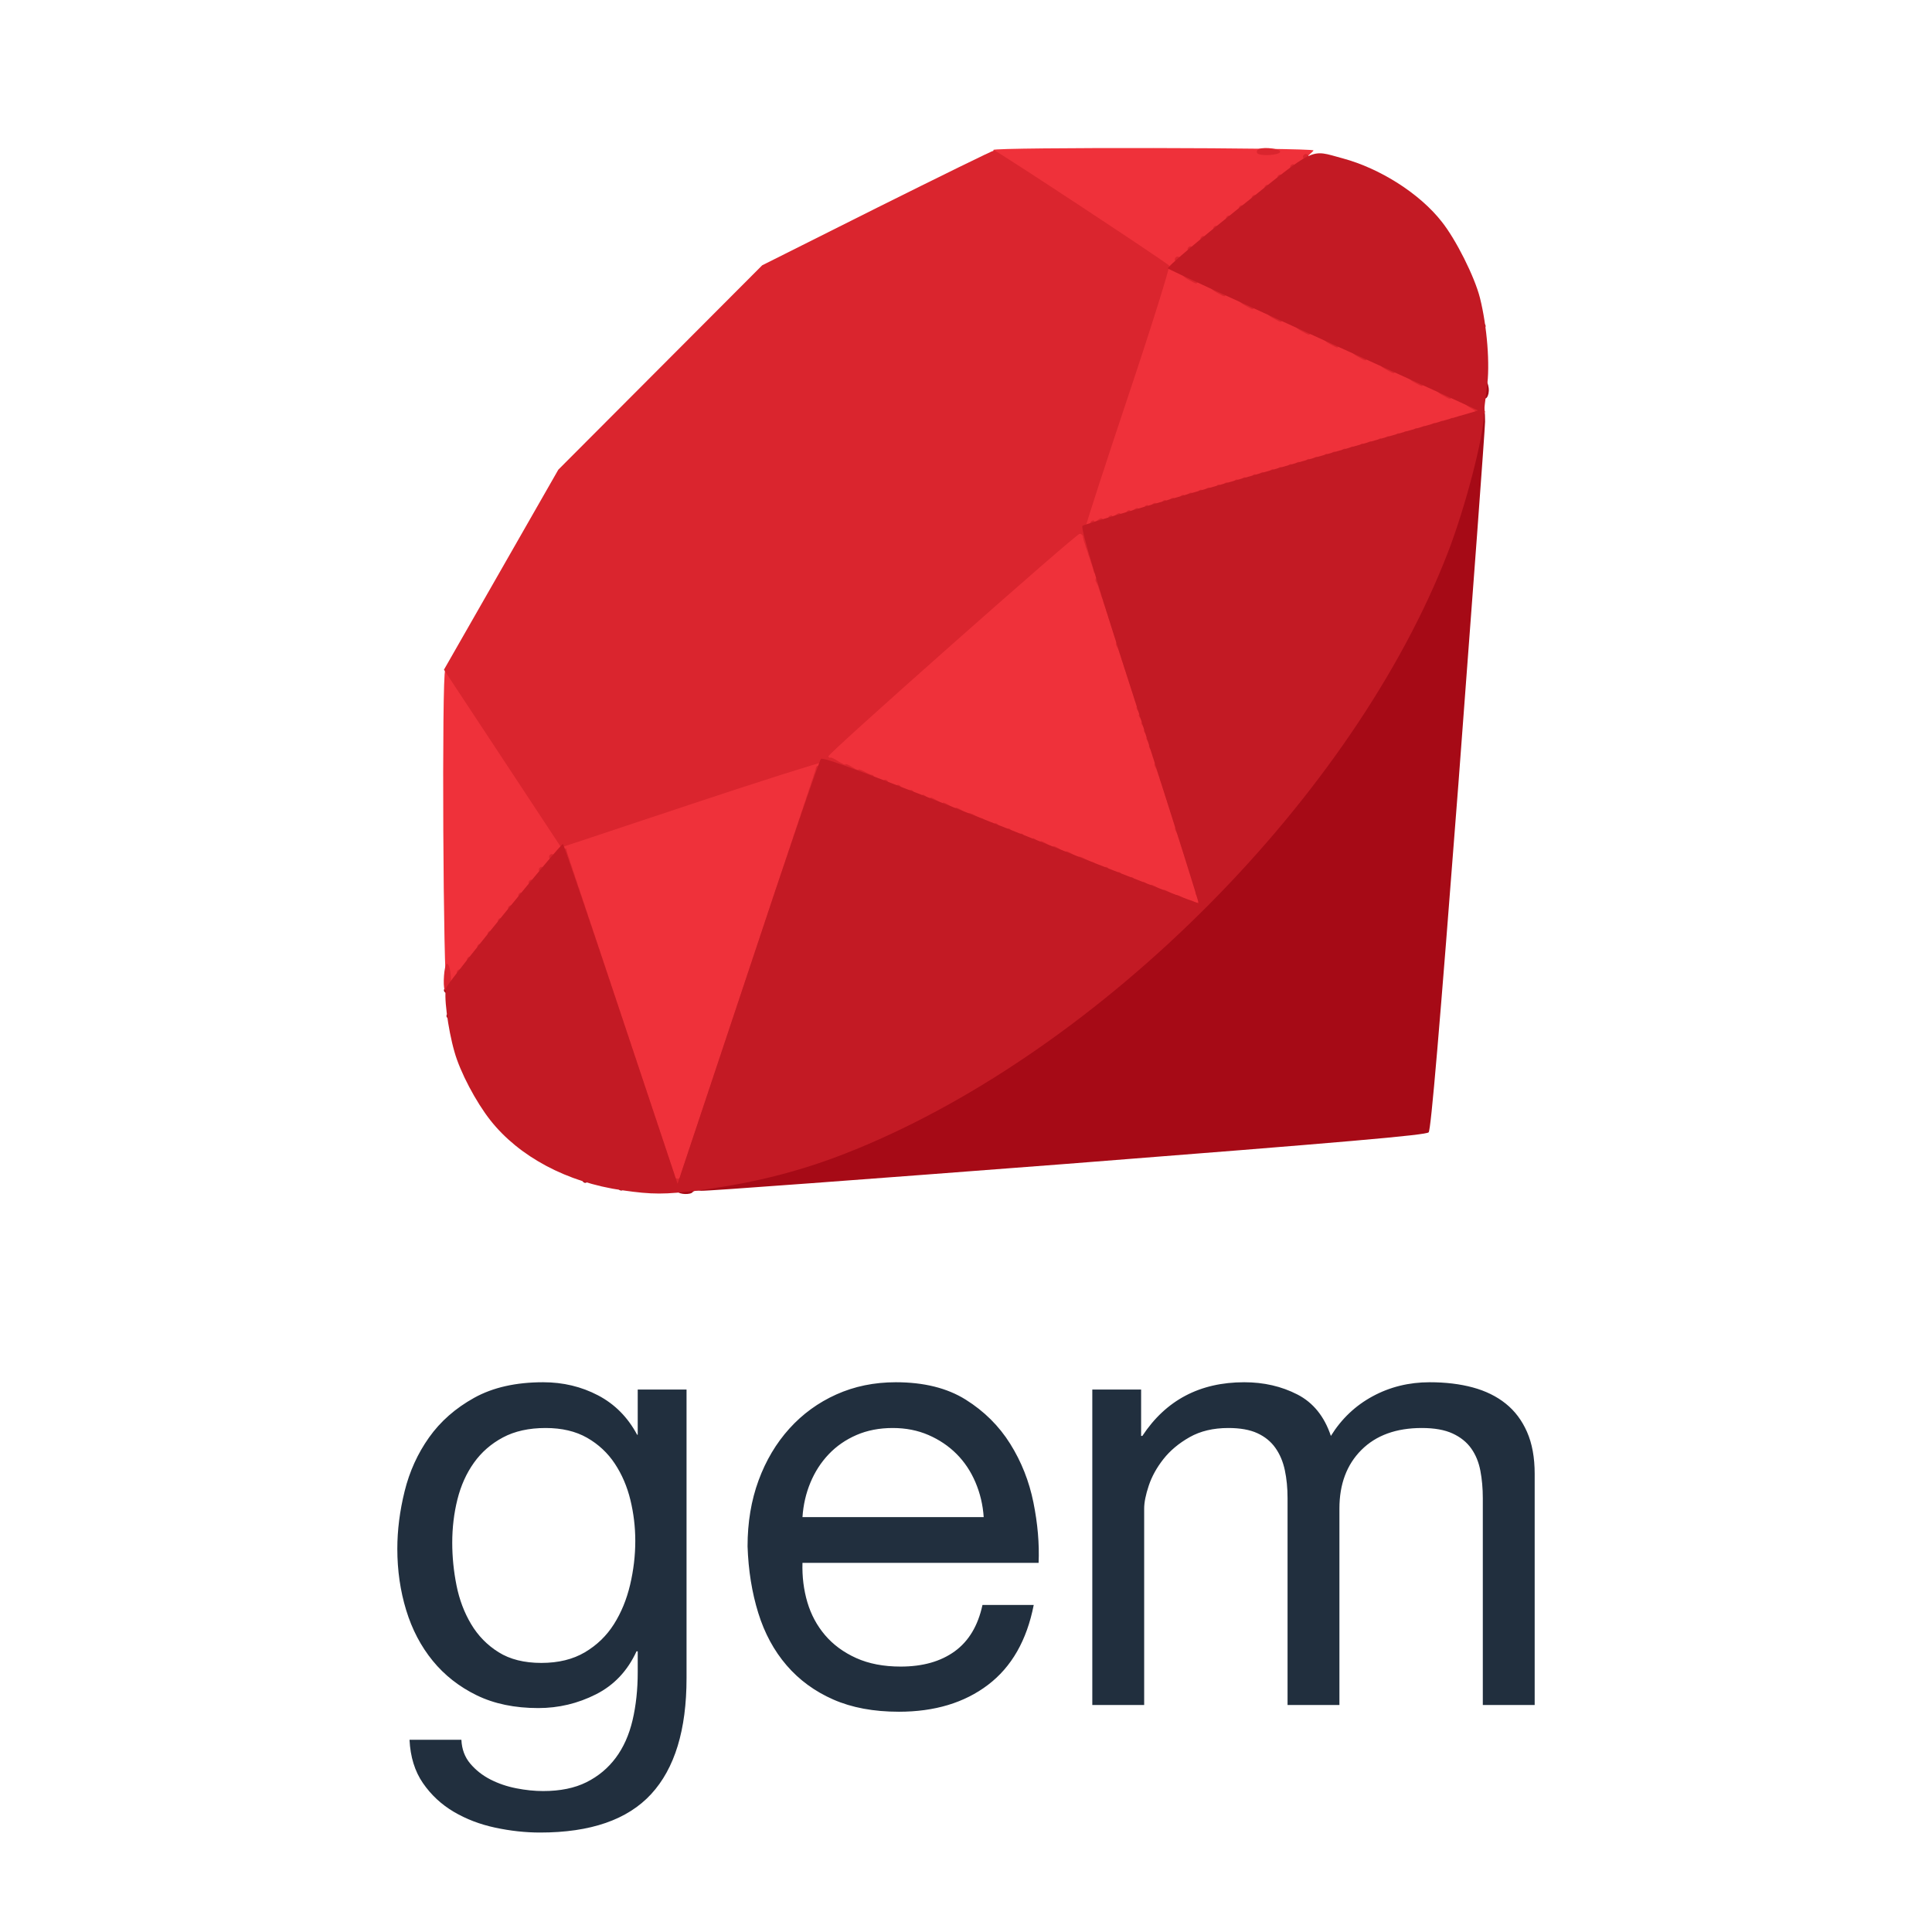 <?xml version="1.0" encoding="UTF-8" standalone="yes"?>
<!DOCTYPE svg PUBLIC "-//W3C//DTD SVG 1.1//EN" "http://www.w3.org/Graphics/SVG/1.1/DTD/svg11.dtd">

<svg width="300" height="300" viewBox="0 0 300 300" xmlns="http://www.w3.org/2000/svg" xmlns:xlink="http://www.w3.org/1999/xlink" version="1.1" baseProfile="full">
    <g transform="scale(1,-1) translate(0,-300)">
        <path d="M 46.606 25.414 L 46.606 70.229 L 39.026 70.229 L 39.026 63.218 L 38.932 63.218 Q 36.753 67.292 32.868 69.329 Q 28.983 71.366 24.341 71.366 Q 17.993 71.366 13.634 68.95 Q 9.276 66.534 6.623 62.792 Q 3.97 59.049 2.833 54.454 Q 1.696 49.859 1.696 45.501 Q 1.696 40.479 3.07 35.979 Q 4.444 31.478 7.192 28.115 Q 9.939 24.751 14.013 22.761 Q 18.088 20.772 23.583 20.772 Q 28.32 20.772 32.536 22.904 Q 36.753 25.035 38.837 29.583 L 39.026 29.583 L 39.026 26.362 Q 39.026 22.288 38.221 18.877 Q 37.416 15.466 35.616 13.05 Q 33.815 10.634 31.068 9.26 Q 28.32 7.886 24.341 7.886 Q 22.351 7.886 20.172 8.313 Q 17.993 8.739 16.145 9.686 Q 14.298 10.634 13.019 12.15 Q 11.74 13.666 11.645 15.845 L 3.591 15.845 Q 3.781 11.866 5.676 9.118 Q 7.571 6.37 10.46 4.665 Q 13.35 2.959 16.903 2.202 Q 20.456 1.444 23.867 1.444 Q 35.616 1.444 41.111 7.413 Q 46.606 13.382 46.606 25.414 Z M 24.057 27.783 Q 20.077 27.783 17.424 29.441 Q 14.771 31.099 13.161 33.799 Q 11.55 36.5 10.887 39.816 Q 10.224 43.132 10.224 46.448 Q 10.224 49.954 11.029 53.175 Q 11.834 56.396 13.587 58.86 Q 15.34 61.323 18.088 62.792 Q 20.835 64.26 24.72 64.26 Q 28.51 64.26 31.163 62.744 Q 33.815 61.228 35.473 58.718 Q 37.132 56.207 37.89 53.08 Q 38.647 49.954 38.647 46.732 Q 38.647 43.321 37.842 39.911 Q 37.037 36.5 35.331 33.799 Q 33.626 31.099 30.831 29.441 Q 28.036 27.783 24.057 27.783 Z M 92.748 50.427 L 64.608 50.427 Q 64.797 53.27 65.84 55.781 Q 66.882 58.291 68.682 60.186 Q 70.482 62.081 72.993 63.171 Q 75.504 64.26 78.63 64.26 Q 81.662 64.26 84.173 63.171 Q 86.684 62.081 88.531 60.234 Q 90.379 58.386 91.469 55.828 Q 92.558 53.27 92.748 50.427 Z M 100.517 36.784 L 92.558 36.784 Q 91.516 31.952 88.247 29.583 Q 84.978 27.215 79.862 27.215 Q 75.883 27.215 72.946 28.541 Q 70.009 29.867 68.114 32.094 Q 66.219 34.321 65.366 37.21 Q 64.513 40.1 64.608 43.321 L 101.275 43.321 Q 101.464 47.775 100.469 52.701 Q 99.475 57.628 96.869 61.797 Q 94.264 65.966 89.953 68.666 Q 85.642 71.366 79.104 71.366 Q 74.083 71.366 69.866 69.471 Q 65.65 67.576 62.571 64.166 Q 59.492 60.755 57.786 56.112 Q 56.081 51.47 56.081 45.88 Q 56.27 40.29 57.739 35.552 Q 59.207 30.815 62.145 27.404 Q 65.082 23.993 69.393 22.098 Q 73.704 20.203 79.578 20.203 Q 87.916 20.203 93.411 24.372 Q 98.906 28.541 100.517 36.784 Z M 109.612 70.229 L 109.612 21.246 L 117.666 21.246 L 117.666 51.754 Q 117.666 53.175 118.377 55.307 Q 119.087 57.439 120.65 59.428 Q 122.214 61.418 124.725 62.839 Q 127.235 64.26 130.741 64.26 Q 133.489 64.26 135.241 63.455 Q 136.994 62.65 138.036 61.181 Q 139.079 59.713 139.505 57.723 Q 139.931 55.733 139.931 53.365 L 139.931 21.246 L 147.985 21.246 L 147.985 51.754 Q 147.985 57.439 151.396 60.85 Q 154.806 64.26 160.776 64.26 Q 163.713 64.26 165.56 63.408 Q 167.408 62.555 168.45 61.086 Q 169.492 59.618 169.871 57.628 Q 170.25 55.638 170.25 53.365 L 170.25 21.246 L 178.304 21.246 L 178.304 57.154 Q 178.304 60.944 177.119 63.645 Q 175.935 66.345 173.803 68.05 Q 171.671 69.756 168.687 70.561 Q 165.702 71.366 162.007 71.366 Q 157.175 71.366 153.148 69.187 Q 149.122 67.008 146.658 63.029 Q 145.142 67.576 141.447 69.471 Q 137.752 71.366 133.204 71.366 Q 122.877 71.366 117.382 63.029 L 117.192 63.029 L 117.192 70.229 Z" transform="scale(1,1) translate(60,14)" fill="#212f3e" opacity="1"></path>
        <path d="M 1.211 1.977 C 0.893 2.495 2.008 2.933 3.003 2.654 C 3.441 2.534 3.919 2.614 4.038 2.813 C 4.158 3.012 4.835 3.171 5.591 3.171 C 7.781 3.171 15.148 4.724 20.086 6.198 C 47.163 14.44 77.704 37.137 99.167 65.09 C 110.635 80.063 118.798 95.433 123.058 110.246 C 124.293 114.546 125.567 120.798 125.766 123.426 C 125.846 123.983 126.045 124.381 126.244 124.302 C 126.483 124.262 126.602 122.988 126.602 121.514 C 126.562 120.041 124.691 94.756 122.461 65.29 C 119.514 26.944 118.2 11.573 117.842 11.175 C 117.444 10.737 105.02 9.662 61.657 6.277 C 31.036 3.928 5.472 2.017 4.875 2.096 C 4.277 2.176 3.68 2.096 3.561 1.897 C 3.282 1.459 1.49 1.499 1.211 1.977 Z" transform="scale(1,1) translate(104,113)" fill="#a60a16" opacity="1"></path>
        <path d="M 1.093 1.335 C 0.933 1.534 1.013 1.813 1.212 1.933 C 1.411 2.092 1.69 2.012 1.809 1.813 C 1.969 1.614 1.889 1.335 1.69 1.216 C 1.491 1.057 1.212 1.136 1.093 1.335 Z" transform="scale(1,1) translate(95,114)" fill="#a60a16" opacity="1"></path>
        <path d="M 1.518 1.53 C 1.359 1.729 1.438 2.008 1.637 2.127 C 1.836 2.286 2.115 2.207 2.235 2.008 C 2.394 1.809 2.314 1.53 2.115 1.41 C 1.916 1.251 1.637 1.331 1.518 1.53 Z" transform="scale(1,1) translate(89,115)" fill="#a60a16" opacity="1"></path>
        <path d="M 1.414 2.014 C 1.254 2.213 1.334 2.492 1.533 2.611 C 1.732 2.771 2.011 2.691 2.13 2.492 C 2.29 2.293 2.21 2.014 2.011 1.895 C 1.812 1.735 1.533 1.815 1.414 2.014 Z" transform="scale(1,1) translate(68,140)" fill="#a60a16" opacity="1"></path>
        <path d="M 2.015 1.996 C 1.856 2.195 1.936 2.474 2.135 2.593 C 2.334 2.753 2.613 2.673 2.732 2.474 C 2.891 2.275 2.812 1.996 2.613 1.877 C 2.414 1.717 2.135 1.797 2.015 1.996 Z" transform="scale(1,1) translate(67,144)" fill="#a60a16" opacity="1"></path>
        <path d="M 1.244 1.536 C 0.885 2.412 1.164 4.005 1.642 3.925 C 1.881 3.886 2.08 3.368 2.16 2.771 C 2.319 1.496 1.602 0.541 1.244 1.536 Z" transform="scale(1,1) translate(229,237)" fill="#a60a16" opacity="1"></path>
        <path d="M 1.885 2.128 C 1.726 2.327 1.806 2.606 2.005 2.725 C 2.204 2.885 2.483 2.805 2.602 2.606 C 2.761 2.407 2.682 2.128 2.483 2.009 C 2.284 1.849 2.005 1.929 1.885 2.128 Z" transform="scale(1,1) translate(228,247)" fill="#a60a16" opacity="1"></path>
        <path d="M 37.455 2.649 C 37.176 3.366 33.194 15.192 28.615 28.97 C 24.036 42.708 20.173 53.897 20.014 53.857 C 19.854 53.777 15.912 48.999 11.254 43.185 C 6.595 37.372 2.613 32.633 2.374 32.633 C 1.816 32.633 1.577 81.372 2.135 81.93 C 2.414 82.208 5.4 77.948 11.373 68.909 C 16.231 61.542 20.412 55.529 20.651 55.529 C 20.89 55.529 29.969 58.476 40.839 62.1 L 60.59 68.71 L 80.659 86.549 C 91.689 96.384 100.887 104.268 101.046 104.109 C 101.683 103.551 120.04 45.415 119.721 45.097 C 119.562 44.937 106.262 49.994 90.215 56.326 C 74.168 62.697 60.988 67.873 60.908 67.873 C 60.829 67.873 55.811 53.021 49.759 34.823 C 43.706 16.666 38.57 1.694 38.37 1.534 C 38.171 1.415 37.773 1.933 37.455 2.649 Z" transform="scale(1,1) translate(67,114)" fill="#ef313a" opacity="1"></path>
        <path d="M 15.126 1.587 C 15.006 1.865 17.873 10.944 21.457 21.735 L 28.027 41.366 L 14.528 50.365 C 7.082 55.303 1.109 59.524 1.229 59.723 C 1.507 60.161 50.684 60.081 50.963 59.643 C 51.043 59.484 46.225 55.462 40.212 50.644 C 34.199 45.866 29.262 41.804 29.262 41.685 C 29.262 41.565 40.013 36.548 53.153 30.575 C 66.293 24.602 77.164 19.585 77.244 19.386 C 77.363 19.227 77.164 18.908 76.766 18.709 C 76.129 18.351 16.042 1.109 15.524 1.109 C 15.404 1.109 15.205 1.348 15.126 1.587 Z" transform="scale(1,1) translate(153,217)" fill="#ef313a" opacity="1"></path>
        <path d="M 18.654 1.733 C 18.375 2.211 18.295 2.57 18.455 2.57 C 18.574 2.57 18.494 2.848 18.216 3.167 C 17.937 3.486 17.857 3.764 18.017 3.764 C 18.176 3.764 18.096 4.043 17.818 4.362 C 17.539 4.68 17.459 4.959 17.618 4.959 C 17.778 4.959 17.698 5.238 17.419 5.556 C 17.141 5.875 17.061 6.153 17.22 6.153 C 17.379 6.153 17.3 6.432 17.021 6.751 C 16.742 7.069 16.663 7.348 16.822 7.348 C 16.981 7.348 16.902 7.627 16.623 7.945 C 16.344 8.264 16.265 8.543 16.424 8.543 C 16.583 8.543 16.503 8.821 16.225 9.14 C 15.946 9.458 15.866 9.737 16.026 9.737 C 16.185 9.737 16.105 10.016 15.827 10.334 C 15.548 10.653 15.468 10.932 15.627 10.932 C 15.787 10.932 15.707 11.21 15.428 11.529 C 15.15 11.848 15.07 12.126 15.229 12.126 C 15.389 12.126 15.309 12.405 15.03 12.724 C 14.751 13.042 14.672 13.321 14.831 13.321 C 14.99 13.321 14.911 13.6 14.632 13.918 C 14.353 14.237 14.274 14.515 14.433 14.515 C 14.592 14.515 14.513 14.794 14.234 15.113 C 13.955 15.431 13.875 15.71 14.035 15.71 C 14.194 15.71 14.114 15.989 13.836 16.307 C 13.557 16.626 13.477 16.905 13.636 16.905 C 13.796 16.905 13.716 17.183 13.437 17.502 C 13.159 17.82 13.079 18.099 13.238 18.099 C 13.398 18.099 13.318 18.378 13.039 18.696 C 12.76 19.015 12.681 19.294 12.84 19.294 C 12.999 19.294 12.92 19.573 12.641 19.891 C 12.362 20.21 12.283 20.488 12.442 20.488 C 12.601 20.488 12.522 20.767 12.243 21.086 C 11.964 21.404 11.884 21.683 12.044 21.683 C 12.203 21.683 12.123 21.962 11.845 22.28 C 11.566 22.599 11.486 22.878 11.646 22.878 C 11.805 22.878 11.725 23.156 11.446 23.475 C 11.168 23.793 11.088 24.072 11.247 24.072 C 11.407 24.072 11.327 24.351 11.048 24.669 C 10.769 24.988 10.69 25.267 10.849 25.267 C 11.008 25.267 10.929 25.545 10.65 25.864 C 10.371 26.183 10.292 26.461 10.451 26.461 C 10.61 26.461 10.531 26.74 10.252 27.059 C 9.973 27.377 9.893 27.656 10.053 27.656 C 10.212 27.656 10.132 27.935 9.854 28.253 C 9.575 28.572 9.495 28.85 9.655 28.85 C 9.814 28.85 9.734 29.129 9.455 29.448 C 9.177 29.766 9.097 30.045 9.256 30.045 C 9.416 30.045 9.336 30.324 9.057 30.642 C 8.779 30.961 8.699 31.24 8.858 31.24 C 9.017 31.24 8.938 31.518 8.659 31.837 C 8.38 32.155 8.301 32.434 8.46 32.434 C 8.619 32.434 8.54 32.713 8.261 33.031 C 7.982 33.35 7.903 33.629 8.062 33.629 C 8.221 33.629 8.141 33.907 7.863 34.226 C 7.584 34.545 7.504 34.823 7.664 34.823 C 7.823 34.823 7.743 35.102 7.464 35.421 C 7.186 35.739 7.106 36.018 7.265 36.018 C 7.425 36.018 7.345 36.297 7.066 36.615 C 6.788 36.934 6.708 37.212 6.867 37.212 C 7.026 37.212 6.947 37.491 6.668 37.81 C 6.389 38.128 6.31 38.407 6.469 38.407 C 6.628 38.407 6.549 38.686 6.27 39.004 C 5.991 39.323 5.912 39.602 6.071 39.602 C 6.23 39.602 6.15 39.88 5.872 40.199 C 5.593 40.517 5.513 40.796 5.673 40.796 C 5.832 40.796 5.752 41.075 5.474 41.393 C 5.195 41.712 5.115 41.991 5.274 41.991 C 5.434 41.991 5.354 42.27 5.075 42.588 C 4.797 42.907 4.717 43.185 4.876 43.185 C 5.036 43.185 4.956 43.464 4.677 43.783 C 4.398 44.101 4.319 44.38 4.478 44.38 C 4.637 44.38 4.558 44.659 4.279 44.977 C 4 45.296 3.921 45.575 4.08 45.575 C 4.239 45.575 4.159 45.853 3.881 46.172 C 3.602 46.49 3.522 46.769 3.682 46.769 C 3.841 46.769 3.761 47.048 3.483 47.366 C 3.204 47.685 3.124 47.964 3.283 47.964 C 3.443 47.964 3.363 48.242 3.084 48.561 C 2.806 48.88 2.726 49.158 2.885 49.158 C 3.045 49.158 2.965 49.437 2.686 49.756 C 2.407 50.074 2.328 50.353 2.487 50.353 C 2.646 50.353 2.567 50.632 2.288 50.95 C 2.009 51.269 1.93 51.547 2.089 51.547 C 2.248 51.547 2.169 51.826 1.89 52.145 C 1.611 52.463 1.531 52.742 1.691 52.742 C 1.85 52.742 1.77 52.981 1.531 53.299 C 1.213 53.698 1.173 53.937 1.492 54.136 C 1.691 54.255 1.93 54.295 1.93 54.175 C 2.089 53.538 2.208 53.14 2.288 52.941 C 2.328 52.822 2.447 52.543 2.487 52.344 C 2.527 52.105 2.646 51.866 2.686 51.747 C 2.726 51.627 2.845 51.348 2.885 51.149 C 2.925 50.91 3.045 50.671 3.084 50.552 C 3.124 50.432 3.244 50.154 3.283 49.955 C 3.323 49.716 3.443 49.477 3.483 49.357 C 3.522 49.238 3.642 48.959 3.682 48.76 C 3.721 48.521 3.841 48.282 3.881 48.163 C 3.921 48.043 4.04 47.765 4.08 47.565 C 4.12 47.327 4.239 47.088 4.279 46.968 C 4.319 46.849 4.438 46.57 4.478 46.371 C 4.518 46.132 4.637 45.893 4.677 45.774 C 4.717 45.654 4.836 45.375 4.876 45.176 C 4.916 44.937 5.036 44.698 5.075 44.579 C 5.115 44.46 5.235 44.181 5.274 43.982 C 5.314 43.743 5.434 43.504 5.474 43.384 C 5.513 43.265 5.633 42.986 5.673 42.787 C 5.712 42.548 5.832 42.309 5.872 42.19 C 5.912 42.07 6.031 41.792 6.071 41.593 C 6.111 41.354 6.23 41.115 6.27 40.995 C 6.31 40.876 6.429 40.597 6.469 40.398 C 6.509 40.159 6.628 39.92 6.668 39.801 C 6.708 39.681 6.827 39.403 6.867 39.203 C 6.907 38.965 7.026 38.726 7.066 38.606 C 7.106 38.487 7.226 38.208 7.265 38.009 C 7.305 37.77 7.425 37.531 7.464 37.412 C 7.504 37.292 7.624 37.013 7.664 36.814 C 7.703 36.575 7.823 36.336 7.863 36.217 C 7.903 36.098 8.022 35.819 8.062 35.62 C 8.102 35.381 8.221 35.142 8.261 35.022 C 8.301 34.903 8.42 34.624 8.46 34.425 C 8.5 34.186 8.619 33.947 8.659 33.828 C 8.699 33.708 8.818 33.43 8.858 33.231 C 8.898 32.992 9.017 32.753 9.057 32.633 C 9.097 32.514 9.217 32.235 9.256 32.036 C 9.296 31.797 9.416 31.558 9.455 31.439 C 9.495 31.319 9.615 31.04 9.655 30.841 C 9.694 30.602 9.814 30.364 9.854 30.244 C 9.893 30.125 10.013 29.846 10.053 29.647 C 10.093 29.408 10.212 29.169 10.252 29.049 C 10.292 28.93 10.411 28.651 10.451 28.452 C 10.491 28.213 10.61 27.974 10.65 27.855 C 10.69 27.735 10.809 27.457 10.849 27.258 C 10.889 27.019 11.008 26.78 11.048 26.66 C 11.088 26.541 11.208 26.262 11.247 26.063 C 11.287 25.824 11.407 25.585 11.446 25.466 C 11.486 25.346 11.606 25.068 11.646 24.868 C 11.685 24.63 11.805 24.391 11.845 24.271 C 11.884 24.152 12.004 23.873 12.044 23.674 C 12.084 23.435 12.203 23.196 12.243 23.077 C 12.283 22.957 12.402 22.678 12.442 22.479 C 12.482 22.24 12.601 22.001 12.641 21.882 C 12.681 21.763 12.8 21.484 12.84 21.285 C 12.88 21.046 12.999 20.807 13.039 20.687 C 13.079 20.568 13.198 20.289 13.238 20.09 C 13.278 19.851 13.398 19.612 13.437 19.493 C 13.477 19.373 13.597 19.095 13.636 18.896 C 13.676 18.657 13.796 18.418 13.836 18.298 C 13.875 18.179 13.995 17.9 14.035 17.701 C 14.074 17.462 14.194 17.223 14.234 17.104 C 14.274 16.984 14.393 16.706 14.433 16.506 C 14.473 16.268 14.592 16.029 14.632 15.909 C 14.672 15.79 14.791 15.511 14.831 15.312 C 14.871 15.073 14.99 14.834 15.03 14.715 C 15.07 14.595 15.189 14.316 15.229 14.117 C 15.269 13.878 15.389 13.639 15.428 13.52 C 15.468 13.401 15.588 13.122 15.627 12.923 C 15.667 12.684 15.787 12.445 15.827 12.325 C 15.866 12.206 15.986 11.927 16.026 11.728 C 16.065 11.489 16.185 11.25 16.225 11.131 C 16.265 11.011 16.384 10.733 16.424 10.534 C 16.464 10.295 16.583 10.056 16.623 9.936 C 16.663 9.817 16.782 9.538 16.822 9.339 C 16.862 9.1 16.981 8.861 17.021 8.742 C 17.061 8.622 17.18 8.343 17.22 8.144 C 17.26 7.905 17.379 7.667 17.419 7.547 C 17.459 7.428 17.579 7.149 17.618 6.95 C 17.658 6.711 17.778 6.472 17.818 6.352 C 17.857 6.233 17.977 5.954 18.017 5.755 C 18.056 5.516 18.176 5.277 18.216 5.158 C 18.256 5.038 18.375 4.76 18.415 4.561 C 18.455 4.322 18.574 4.083 18.614 3.963 C 18.654 3.844 18.733 3.565 18.773 3.366 C 18.773 3.127 19.012 2.968 19.211 2.968 C 19.45 2.968 19.649 3.127 19.649 3.366 C 19.689 3.565 19.769 3.844 19.808 3.963 C 19.848 4.083 19.968 4.322 20.008 4.561 C 20.047 4.76 20.167 5.038 20.207 5.158 C 20.246 5.277 20.366 5.516 20.406 5.755 C 20.446 5.954 20.565 6.233 20.605 6.352 C 20.645 6.472 20.764 6.711 20.804 6.95 C 20.844 7.149 20.963 7.428 21.003 7.547 C 21.043 7.667 21.162 7.905 21.202 8.144 C 21.242 8.343 21.361 8.622 21.401 8.742 C 21.441 8.861 21.561 9.1 21.6 9.339 C 21.64 9.538 21.76 9.817 21.799 9.936 C 21.839 10.056 21.959 10.295 21.999 10.534 C 22.038 10.733 22.158 11.011 22.198 11.131 C 22.237 11.25 22.357 11.489 22.397 11.728 C 22.437 11.927 22.556 12.206 22.596 12.325 C 22.636 12.445 22.755 12.684 22.795 12.923 C 22.835 13.122 22.954 13.401 22.994 13.52 C 23.034 13.639 23.153 13.878 23.193 14.117 C 23.233 14.316 23.352 14.595 23.392 14.715 C 23.432 14.834 23.551 15.073 23.591 15.312 C 23.631 15.511 23.751 15.79 23.79 15.909 C 23.83 16.029 23.95 16.268 23.99 16.506 C 24.029 16.706 24.149 16.984 24.189 17.104 C 24.228 17.223 24.348 17.462 24.388 17.701 C 24.428 17.9 24.547 18.179 24.587 18.298 C 24.627 18.418 24.746 18.657 24.786 18.896 C 24.826 19.095 24.945 19.373 24.985 19.493 C 25.025 19.612 25.144 19.851 25.184 20.09 C 25.224 20.289 25.343 20.568 25.383 20.687 C 25.423 20.807 25.542 21.046 25.582 21.285 C 25.622 21.484 25.742 21.763 25.781 21.882 C 25.821 22.001 25.941 22.24 25.98 22.479 C 26.02 22.678 26.14 22.957 26.18 23.077 C 26.219 23.196 26.339 23.435 26.379 23.674 C 26.418 23.873 26.538 24.152 26.578 24.271 C 26.618 24.391 26.737 24.63 26.777 24.868 C 26.817 25.068 26.936 25.346 26.976 25.466 C 27.016 25.585 27.135 25.824 27.175 26.063 C 27.215 26.262 27.334 26.541 27.374 26.66 C 27.414 26.78 27.533 27.019 27.573 27.258 C 27.613 27.457 27.733 27.735 27.772 27.855 C 27.812 27.974 27.932 28.213 27.971 28.452 C 28.011 28.651 28.131 28.93 28.171 29.049 C 28.21 29.169 28.33 29.408 28.37 29.647 C 28.409 29.846 28.529 30.125 28.569 30.244 C 28.609 30.364 28.728 30.602 28.768 30.841 C 28.808 31.04 28.927 31.319 28.967 31.439 C 29.007 31.558 29.126 31.797 29.166 32.036 C 29.206 32.235 29.325 32.514 29.365 32.633 C 29.405 32.753 29.524 32.992 29.564 33.231 C 29.604 33.43 29.723 33.708 29.763 33.828 C 29.803 33.947 29.923 34.186 29.962 34.425 C 30.002 34.624 30.122 34.903 30.161 35.022 C 30.201 35.142 30.321 35.381 30.361 35.62 C 30.4 35.819 30.52 36.098 30.56 36.217 C 30.6 36.336 30.719 36.575 30.759 36.814 C 30.799 37.013 30.918 37.292 30.958 37.412 C 30.998 37.531 31.117 37.77 31.157 38.009 C 31.197 38.208 31.316 38.487 31.356 38.606 C 31.396 38.726 31.515 38.965 31.555 39.203 C 31.595 39.403 31.714 39.681 31.754 39.801 C 31.794 39.92 31.914 40.159 31.953 40.398 C 31.993 40.597 32.113 40.876 32.152 40.995 C 32.192 41.115 32.312 41.354 32.352 41.593 C 32.391 41.792 32.511 42.07 32.551 42.19 C 32.59 42.309 32.71 42.548 32.75 42.787 C 32.79 42.986 32.909 43.265 32.949 43.384 C 32.989 43.504 33.108 43.743 33.148 43.982 C 33.188 44.181 33.307 44.46 33.347 44.579 C 33.387 44.698 33.506 44.937 33.546 45.176 C 33.586 45.375 33.705 45.654 33.745 45.774 C 33.785 45.893 33.905 46.132 33.944 46.371 C 33.984 46.57 34.104 46.849 34.143 46.968 C 34.183 47.088 34.303 47.327 34.343 47.565 C 34.382 47.765 34.502 48.043 34.542 48.163 C 34.581 48.282 34.701 48.521 34.741 48.76 C 34.781 48.959 34.9 49.238 34.94 49.357 C 34.98 49.477 35.099 49.716 35.139 49.955 C 35.179 50.154 35.298 50.432 35.338 50.552 C 35.378 50.671 35.497 50.91 35.537 51.149 C 35.577 51.348 35.696 51.627 35.736 51.747 C 35.776 51.866 35.895 52.105 35.935 52.344 C 35.975 52.543 36.095 52.822 36.134 52.941 C 36.174 53.061 36.294 53.299 36.333 53.538 C 36.373 53.737 36.493 54.016 36.533 54.136 C 36.572 54.255 36.692 54.494 36.732 54.733 C 36.772 54.932 36.891 55.211 36.931 55.33 C 36.971 55.45 37.09 55.689 37.13 55.928 C 37.17 56.127 37.289 56.405 37.329 56.525 C 37.369 56.644 37.488 56.883 37.528 57.122 C 37.568 57.321 37.687 57.6 37.727 57.719 C 37.767 57.839 37.886 58.078 37.926 58.317 C 37.966 58.516 38.086 58.795 38.125 58.914 C 38.165 59.033 38.285 59.272 38.324 59.511 C 38.364 59.71 38.484 59.989 38.524 60.109 C 38.563 60.228 38.683 60.467 38.723 60.706 C 38.762 60.905 38.882 61.184 38.922 61.303 C 38.962 61.423 39.081 61.662 39.121 61.9 C 39.161 62.1 39.28 62.378 39.32 62.498 C 39.36 62.617 39.479 62.856 39.519 63.095 C 39.559 63.294 39.678 63.573 39.718 63.692 C 39.758 63.812 39.877 64.051 39.917 64.29 C 39.957 64.489 40.077 64.767 40.116 64.887 C 40.156 65.006 40.276 65.245 40.315 65.484 C 40.355 65.683 40.475 65.962 40.515 66.081 C 40.554 66.201 40.634 66.44 40.674 66.679 C 40.674 66.878 40.833 67.077 41.032 67.077 C 41.311 67.077 41.351 66.918 41.271 66.48 C 41.231 66.36 41.152 66.081 41.112 65.882 C 41.072 65.643 40.953 65.405 40.913 65.285 C 40.873 65.166 40.753 64.887 40.714 64.688 C 40.674 64.449 40.554 64.21 40.515 64.09 C 40.475 63.971 40.355 63.692 40.315 63.493 C 40.276 63.254 40.156 63.015 40.116 62.896 C 40.077 62.776 39.957 62.498 39.917 62.299 C 39.877 62.06 39.758 61.821 39.718 61.701 C 39.678 61.582 39.559 61.303 39.519 61.104 C 39.479 60.865 39.36 60.626 39.32 60.507 C 39.28 60.387 39.161 60.109 39.121 59.909 C 39.081 59.671 38.962 59.432 38.922 59.312 C 38.882 59.193 38.762 58.914 38.723 58.715 C 38.683 58.476 38.563 58.237 38.524 58.118 C 38.484 57.998 38.364 57.719 38.324 57.52 C 38.285 57.281 38.165 57.042 38.125 56.923 C 38.086 56.804 37.966 56.525 37.926 56.326 C 37.886 56.087 37.767 55.848 37.727 55.728 C 37.687 55.609 37.568 55.33 37.528 55.131 C 37.488 54.892 37.369 54.653 37.329 54.534 C 37.289 54.414 37.17 54.136 37.13 53.937 C 37.09 53.698 36.971 53.459 36.931 53.339 C 36.891 53.22 36.772 52.941 36.732 52.742 C 36.692 52.503 36.572 52.264 36.533 52.145 C 36.493 52.025 36.373 51.747 36.333 51.547 C 36.294 51.308 36.174 51.07 36.134 50.95 C 36.095 50.831 35.975 50.552 35.935 50.353 C 35.895 50.114 35.776 49.875 35.736 49.756 C 35.696 49.636 35.577 49.357 35.537 49.158 C 35.497 48.919 35.378 48.68 35.338 48.561 C 35.298 48.442 35.179 48.163 35.139 47.964 C 35.099 47.725 34.98 47.486 34.94 47.366 C 34.9 47.247 34.781 46.968 34.741 46.769 C 34.701 46.53 34.581 46.291 34.542 46.172 C 34.502 46.052 34.382 45.774 34.343 45.575 C 34.303 45.336 34.183 45.097 34.143 44.977 C 34.104 44.858 33.984 44.579 33.944 44.38 C 33.905 44.141 33.785 43.902 33.745 43.783 C 33.705 43.663 33.586 43.384 33.546 43.185 C 33.506 42.946 33.387 42.708 33.347 42.588 C 33.307 42.469 33.188 42.19 33.148 41.991 C 33.108 41.752 32.989 41.513 32.949 41.393 C 32.909 41.274 32.79 40.995 32.75 40.796 C 32.71 40.557 32.59 40.318 32.551 40.199 C 32.511 40.079 32.391 39.801 32.352 39.602 C 32.312 39.363 32.192 39.124 32.152 39.004 C 32.113 38.885 31.993 38.606 31.953 38.407 C 31.914 38.168 31.794 37.929 31.754 37.81 C 31.714 37.69 31.595 37.412 31.555 37.212 C 31.515 36.974 31.396 36.735 31.356 36.615 C 31.316 36.496 31.197 36.217 31.157 36.018 C 31.117 35.779 30.998 35.54 30.958 35.421 C 30.918 35.301 30.799 35.022 30.759 34.823 C 30.719 34.584 30.6 34.345 30.56 34.226 C 30.52 34.107 30.4 33.828 30.361 33.629 C 30.321 33.39 30.201 33.151 30.161 33.031 C 30.122 32.912 30.002 32.633 29.962 32.434 C 29.923 32.195 29.803 31.956 29.763 31.837 C 29.723 31.717 29.604 31.439 29.564 31.24 C 29.524 31.001 29.405 30.762 29.365 30.642 C 29.325 30.523 29.206 30.244 29.166 30.045 C 29.126 29.806 29.007 29.567 28.967 29.448 C 28.927 29.328 28.808 29.049 28.768 28.85 C 28.728 28.611 28.609 28.373 28.569 28.253 C 28.529 28.134 28.409 27.855 28.37 27.656 C 28.33 27.417 28.21 27.178 28.171 27.059 C 28.131 26.939 28.011 26.66 27.971 26.461 C 27.932 26.222 27.812 25.983 27.772 25.864 C 27.733 25.744 27.613 25.466 27.573 25.267 C 27.533 25.028 27.414 24.789 27.374 24.669 C 27.334 24.55 27.215 24.271 27.175 24.072 C 27.135 23.833 27.016 23.594 26.976 23.475 C 26.936 23.355 26.817 23.077 26.777 22.878 C 26.737 22.639 26.618 22.4 26.578 22.28 C 26.538 22.161 26.418 21.882 26.379 21.683 C 26.339 21.444 26.219 21.205 26.18 21.086 C 26.14 20.966 26.02 20.687 25.98 20.488 C 25.941 20.249 25.821 20.011 25.781 19.891 C 25.742 19.772 25.622 19.493 25.582 19.294 C 25.542 19.055 25.423 18.816 25.383 18.696 C 25.343 18.577 25.224 18.298 25.184 18.099 C 25.144 17.86 25.025 17.621 24.985 17.502 C 24.945 17.382 24.826 17.104 24.786 16.905 C 24.746 16.666 24.627 16.427 24.587 16.307 C 24.547 16.188 24.428 15.909 24.388 15.71 C 24.348 15.471 24.228 15.232 24.189 15.113 C 24.149 14.993 24.029 14.715 23.99 14.515 C 23.95 14.277 23.83 14.038 23.79 13.918 C 23.751 13.799 23.631 13.52 23.591 13.321 C 23.551 13.082 23.432 12.843 23.392 12.724 C 23.352 12.604 23.233 12.325 23.193 12.126 C 23.153 11.887 23.034 11.648 22.994 11.529 C 22.954 11.41 22.835 11.131 22.795 10.932 C 22.755 10.693 22.636 10.454 22.596 10.334 C 22.556 10.215 22.437 9.936 22.397 9.737 C 22.357 9.498 22.237 9.259 22.198 9.14 C 22.158 9.02 22.038 8.742 21.999 8.543 C 21.959 8.304 21.839 8.065 21.799 7.945 C 21.76 7.826 21.64 7.547 21.6 7.348 C 21.561 7.109 21.441 6.87 21.401 6.751 C 21.361 6.631 21.242 6.352 21.202 6.153 C 21.162 5.914 21.043 5.676 21.003 5.556 C 20.963 5.437 20.844 5.158 20.804 4.959 C 20.764 4.72 20.645 4.481 20.605 4.362 C 20.565 4.242 20.446 3.963 20.406 3.764 C 20.366 3.525 20.286 3.326 20.207 3.247 C 20.167 3.207 20.087 2.848 20.008 2.41 C 19.769 1.136 19.132 0.818 18.654 1.733 Z" transform="scale(1,1) translate(86,114)" fill="#da252e" opacity="1"></path>
        <path d="M 2.055 1.315 C 1.737 1.912 1.976 5.217 2.374 5.336 C 2.971 5.496 3.29 1.872 2.732 1.394 C 2.453 1.195 2.175 1.155 2.055 1.315 Z" transform="scale(1,1) translate(67,145)" fill="#da252e" opacity="1"></path>
        <path d="M 2.006 1.783 C 1.847 1.983 1.927 2.261 2.126 2.381 C 2.325 2.54 2.604 2.46 2.723 2.261 C 2.882 2.062 2.803 1.783 2.604 1.664 C 2.405 1.505 2.126 1.584 2.006 1.783 Z" transform="scale(1,1) translate(69,147)" fill="#da252e" opacity="1"></path>
        <path d="M 1.599 1.774 C 1.44 1.974 1.52 2.252 1.719 2.372 C 1.918 2.531 2.196 2.451 2.316 2.252 C 2.475 2.053 2.396 1.774 2.196 1.655 C 1.997 1.496 1.719 1.575 1.599 1.774 Z" transform="scale(1,1) translate(71,149)" fill="#da252e" opacity="1"></path>
        <path d="M 1.192 1.765 C 1.033 1.965 1.112 2.243 1.311 2.363 C 1.511 2.522 1.789 2.442 1.909 2.243 C 2.068 2.044 1.988 1.765 1.789 1.646 C 1.59 1.487 1.311 1.566 1.192 1.765 Z" transform="scale(1,1) translate(73,151)" fill="#da252e" opacity="1"></path>
        <path d="M 1.785 1.756 C 1.625 1.955 1.705 2.234 1.904 2.354 C 2.103 2.513 2.382 2.433 2.501 2.234 C 2.661 2.035 2.581 1.756 2.382 1.637 C 2.183 1.478 1.904 1.557 1.785 1.756 Z" transform="scale(1,1) translate(74,153)" fill="#da252e" opacity="1"></path>
        <path d="M 1.377 1.747 C 1.218 1.946 1.298 2.225 1.497 2.345 C 1.696 2.504 1.975 2.424 2.094 2.225 C 2.254 2.026 2.174 1.747 1.975 1.628 C 1.776 1.469 1.497 1.548 1.377 1.747 Z" transform="scale(1,1) translate(76,155)" fill="#da252e" opacity="1"></path>
        <path d="M 1.97 1.738 C 1.811 1.937 1.891 2.216 2.09 2.336 C 2.289 2.495 2.568 2.415 2.687 2.216 C 2.846 2.017 2.767 1.738 2.568 1.619 C 2.368 1.46 2.09 1.539 1.97 1.738 Z" transform="scale(1,1) translate(77,157)" fill="#da252e" opacity="1"></path>
        <path d="M 8.73 1.415 C 8.253 1.734 7.854 1.893 7.854 1.734 C 7.854 1.614 7.416 1.774 6.859 2.132 C 6.301 2.49 5.863 2.689 5.863 2.53 C 5.863 2.411 5.425 2.57 4.868 2.928 C 4.31 3.287 3.872 3.486 3.872 3.366 C 3.872 3.247 3.474 3.366 2.996 3.645 C 2.479 3.924 1.961 4.123 1.802 4.163 C 1.603 4.163 1.483 4.282 1.483 4.442 C 1.483 4.641 1.483 4.88 1.483 4.999 C 1.483 5.158 1.762 5.039 2.081 4.76 C 2.399 4.481 2.678 4.402 2.678 4.561 C 2.678 4.72 3.116 4.561 3.673 4.203 C 4.231 3.844 4.669 3.645 4.669 3.804 C 4.669 3.924 5.107 3.765 5.664 3.406 C 6.222 3.048 6.66 2.849 6.66 3.008 C 6.66 3.127 7.098 2.968 7.655 2.61 C 8.213 2.251 8.651 2.052 8.651 2.172 C 8.651 2.291 9.009 2.212 9.407 1.973 C 10.204 1.575 10.363 2.052 9.726 3.048 C 9.567 3.287 9.606 3.605 9.845 3.765 C 10.044 3.884 10.283 3.924 10.283 3.804 C 10.323 3.685 10.363 3.446 10.403 3.247 C 10.443 3.088 10.602 2.769 10.721 2.53 C 10.881 2.291 10.721 1.774 10.323 1.455 C 9.686 0.858 9.527 0.858 8.73 1.415 Z" transform="scale(1,1) translate(176,158)" fill="#da252e" opacity="1"></path>
        <path d="M 1.563 1.729 C 1.404 1.928 1.483 2.207 1.682 2.327 C 1.882 2.486 2.16 2.406 2.28 2.207 C 2.439 2.008 2.359 1.729 2.16 1.61 C 1.961 1.451 1.682 1.53 1.563 1.729 Z" transform="scale(1,1) translate(79,159)" fill="#da252e" opacity="1"></path>
        <path d="M 1.156 1.72 C 0.997 1.919 1.076 2.198 1.275 2.318 C 1.474 2.477 1.753 2.397 1.873 2.198 C 2.032 1.999 1.952 1.72 1.753 1.601 C 1.554 1.442 1.275 1.521 1.156 1.72 Z" transform="scale(1,1) translate(81,161)" fill="#da252e" opacity="1"></path>
        <path d="M 4.407 1.521 C 4.248 2.158 4.129 2.556 4.049 2.756 C 4.009 2.875 3.89 3.114 3.85 3.353 C 3.81 3.552 3.691 3.831 3.651 3.95 C 3.611 4.07 3.491 4.308 3.452 4.547 C 3.412 4.747 3.292 5.025 3.253 5.145 C 3.213 5.264 3.093 5.503 3.053 5.742 C 3.014 5.941 2.894 6.22 2.854 6.339 C 2.814 6.459 2.695 6.698 2.655 6.937 C 2.615 7.136 2.496 7.414 2.456 7.534 C 2.416 7.653 2.297 7.892 2.257 8.131 C 2.217 8.33 2.098 8.609 2.058 8.728 C 2.018 8.848 1.938 9.047 1.899 9.206 C 1.859 9.405 1.7 9.724 1.54 10.003 C 1.381 10.242 1.421 10.56 1.66 10.719 C 1.859 10.839 2.098 10.879 2.098 10.759 C 2.138 10.64 2.177 10.401 2.217 10.202 C 2.257 10.042 2.416 9.684 2.576 9.405 C 2.775 9.166 2.775 8.928 2.615 8.928 C 2.496 8.928 2.576 8.649 2.854 8.33 C 3.133 8.012 3.213 7.733 3.053 7.733 C 2.894 7.733 2.974 7.454 3.253 7.136 C 3.531 6.817 3.611 6.538 3.452 6.538 C 3.292 6.538 3.372 6.26 3.651 5.941 C 3.929 5.623 4.009 5.344 3.85 5.344 C 3.691 5.344 3.77 5.065 4.049 4.747 C 4.328 4.428 4.407 4.149 4.248 4.149 C 4.089 4.149 4.168 3.87 4.447 3.552 C 4.726 3.233 4.805 2.955 4.646 2.955 C 4.487 2.955 4.567 2.716 4.805 2.397 C 5.124 1.999 5.164 1.76 4.845 1.561 C 4.646 1.442 4.407 1.402 4.407 1.521 Z" transform="scale(1,1) translate(181,161)" fill="#da252e" opacity="1"></path>
        <path d="M 1.333 2.118 C 1.174 2.318 1.253 2.596 1.452 2.716 C 1.652 2.875 1.93 2.795 2.05 2.596 C 2.209 2.397 2.129 2.118 1.93 1.999 C 1.731 1.84 1.452 1.919 1.333 2.118 Z" transform="scale(1,1) translate(174,161)" fill="#da252e" opacity="1"></path>
        <path d="M 1.342 1.915 C 1.183 2.114 1.262 2.393 1.461 2.512 C 1.661 2.671 1.939 2.592 2.059 2.393 C 2.218 2.194 2.138 1.915 1.939 1.795 C 1.74 1.636 1.461 1.716 1.342 1.915 Z" transform="scale(1,1) translate(172,162)" fill="#da252e" opacity="1"></path>
        <path d="M 1.749 1.711 C 1.589 1.91 1.669 2.189 1.868 2.308 C 2.067 2.468 2.346 2.388 2.465 2.189 C 2.625 1.99 2.545 1.711 2.346 1.592 C 2.147 1.432 1.868 1.512 1.749 1.711 Z" transform="scale(1,1) translate(82,163)" fill="#da252e" opacity="1"></path>
        <path d="M 1.351 1.711 C 1.192 1.91 1.271 2.189 1.471 2.308 C 1.67 2.468 1.948 2.388 2.068 2.189 C 2.227 1.99 2.147 1.711 1.948 1.592 C 1.749 1.432 1.471 1.512 1.351 1.711 Z" transform="scale(1,1) translate(170,163)" fill="#da252e" opacity="1"></path>
        <path d="M 10.201 1.627 C 9.922 1.906 9.723 1.946 9.723 1.786 C 9.723 1.587 9.285 1.747 8.727 2.105 C 8.17 2.463 7.732 2.662 7.732 2.503 C 7.732 2.384 7.294 2.543 6.737 2.901 C 6.179 3.26 5.741 3.459 5.741 3.299 C 5.741 3.18 5.303 3.339 4.746 3.698 C 4.188 4.056 3.75 4.255 3.75 4.136 C 3.75 4.016 3.352 4.136 2.874 4.414 C 2.356 4.693 1.839 4.892 1.679 4.932 C 1.48 4.932 1.361 5.052 1.361 5.211 C 1.361 5.41 1.361 5.649 1.361 5.768 C 1.361 5.928 1.64 5.808 1.958 5.529 C 2.277 5.251 2.556 5.171 2.556 5.33 C 2.556 5.49 2.994 5.33 3.551 4.972 C 4.108 4.613 4.546 4.414 4.546 4.574 C 4.546 4.693 4.984 4.534 5.542 4.175 C 6.099 3.817 6.537 3.618 6.537 3.777 C 6.537 3.897 6.975 3.737 7.533 3.379 C 8.09 3.021 8.528 2.822 8.528 2.941 C 8.528 3.061 8.927 2.941 9.444 2.662 C 9.922 2.384 10.44 2.185 10.639 2.145 C 10.798 2.145 10.918 1.985 10.957 1.826 C 10.997 1.229 10.679 1.149 10.201 1.627 Z" transform="scale(1,1) translate(159,164)" fill="#da252e" opacity="1"></path>
        <path d="M 1.341 1.702 C 1.182 1.901 1.262 2.18 1.461 2.299 C 1.66 2.459 1.939 2.379 2.058 2.18 C 2.217 1.981 2.138 1.702 1.939 1.583 C 1.74 1.423 1.461 1.503 1.341 1.702 Z" transform="scale(1,1) translate(84,165)" fill="#da252e" opacity="1"></path>
        <path d="M 11.054 15.192 L 1.936 29.009 L 10.816 44.539 L 19.695 60.068 L 35.503 75.916 L 51.352 91.804 L 69.151 100.724 C 78.986 105.622 87.149 109.643 87.388 109.643 C 87.746 109.643 113.669 92.561 114.545 91.764 C 114.704 91.605 111.917 82.646 108.293 71.815 C 104.67 60.984 101.643 51.666 101.564 51.109 C 101.484 50.551 101.604 49.874 101.842 49.596 C 102.042 49.357 102.081 49.118 101.922 49.118 C 101.763 49.118 101.842 48.839 102.121 48.521 C 102.4 48.202 102.48 47.923 102.32 47.923 C 102.161 47.923 102.241 47.645 102.519 47.326 C 102.798 47.007 102.878 46.729 102.718 46.729 C 102.559 46.729 102.639 46.45 102.918 46.131 C 103.196 45.813 103.276 45.534 103.117 45.534 C 102.957 45.534 103.037 45.295 103.276 44.977 C 103.594 44.579 103.634 44.34 103.316 44.141 C 103.117 44.021 102.878 43.981 102.878 44.101 C 102.718 44.738 102.599 45.136 102.519 45.335 C 102.48 45.455 102.36 45.693 102.32 45.932 C 102.28 46.131 102.161 46.41 102.121 46.53 C 102.081 46.649 101.962 46.888 101.922 47.127 C 101.882 47.326 101.763 47.605 101.723 47.724 C 101.683 47.844 101.564 48.083 101.524 48.322 C 101.484 48.521 101.365 48.799 101.325 48.919 C 101.285 49.038 101.205 49.357 101.166 49.596 C 101.166 49.874 100.927 50.113 100.648 50.113 C 100.09 50.113 61.545 15.988 61.625 15.55 C 61.705 15.351 61.824 15.272 61.943 15.351 C 62.063 15.431 62.62 15.152 63.218 14.754 C 63.815 14.395 64.293 14.157 64.293 14.316 C 64.293 14.435 64.731 14.276 65.288 13.918 C 65.846 13.559 66.284 13.36 66.284 13.48 C 66.284 13.599 66.682 13.48 67.2 13.201 C 67.677 12.922 68.195 12.723 68.394 12.683 C 68.553 12.683 68.673 12.564 68.673 12.365 C 68.673 12.205 68.673 11.967 68.673 11.847 C 68.673 11.688 68.394 11.807 68.076 12.086 C 67.757 12.365 67.478 12.444 67.478 12.285 C 67.478 12.126 67.04 12.285 66.483 12.643 C 65.925 13.002 65.487 13.201 65.487 13.042 C 65.487 12.922 65.049 13.081 64.492 13.44 C 63.934 13.798 63.496 13.997 63.496 13.878 C 63.496 13.758 63.098 13.878 62.62 14.157 C 62.103 14.435 61.346 14.674 60.908 14.674 C 60.47 14.674 51.113 11.728 40.123 8.064 L 20.133 1.414 L 11.054 15.192 Z" transform="scale(1,1) translate(67,167)" fill="#da252e" opacity="1"></path>
        <path d="M 1.211 1.888 C 1.051 2.087 1.131 2.366 1.33 2.485 C 1.529 2.644 1.808 2.565 1.927 2.366 C 2.087 2.166 2.007 1.888 1.808 1.768 C 1.609 1.609 1.33 1.689 1.211 1.888 Z" transform="scale(1,1) translate(157,168)" fill="#da252e" opacity="1"></path>
        <path d="M 1.22 1.684 C 1.06 1.883 1.14 2.162 1.339 2.281 C 1.538 2.441 1.817 2.361 1.936 2.162 C 2.096 1.963 2.016 1.684 1.817 1.565 C 1.618 1.405 1.339 1.485 1.22 1.684 Z" transform="scale(1,1) translate(155,169)" fill="#da252e" opacity="1"></path>
        <path d="M 1.229 1.48 C 1.069 1.68 1.149 1.958 1.348 2.078 C 1.547 2.237 1.826 2.157 1.945 1.958 C 2.105 1.759 2.025 1.48 1.826 1.361 C 1.627 1.202 1.348 1.281 1.229 1.48 Z" transform="scale(1,1) translate(153,170)" fill="#da252e" opacity="1"></path>
        <path d="M 10.079 1.396 C 9.8 1.675 9.601 1.715 9.601 1.556 C 9.601 1.357 9.163 1.516 8.605 1.874 C 8.048 2.233 7.61 2.432 7.61 2.272 C 7.61 2.153 7.172 2.312 6.614 2.671 C 6.057 3.029 5.619 3.228 5.619 3.069 C 5.619 2.949 5.181 3.109 4.623 3.467 C 4.066 3.825 3.628 4.024 3.628 3.905 C 3.628 3.785 3.23 3.905 2.752 4.184 C 2.234 4.462 1.716 4.662 1.557 4.701 C 1.358 4.701 1.239 4.821 1.239 4.98 C 1.239 5.179 1.239 5.418 1.239 5.538 C 1.239 5.697 1.517 5.577 1.836 5.299 C 2.154 5.02 2.433 4.94 2.433 5.1 C 2.433 5.259 2.871 5.1 3.429 4.741 C 3.986 4.383 4.424 4.184 4.424 4.343 C 4.424 4.462 4.862 4.303 5.42 3.945 C 5.977 3.586 6.415 3.387 6.415 3.547 C 6.415 3.666 6.853 3.507 7.411 3.148 C 7.968 2.79 8.406 2.591 8.406 2.71 C 8.406 2.83 8.804 2.71 9.322 2.432 C 9.8 2.153 10.317 1.954 10.517 1.914 C 10.676 1.914 10.795 1.755 10.835 1.595 C 10.875 0.998 10.556 0.918 10.079 1.396 Z" transform="scale(1,1) translate(142,171)" fill="#da252e" opacity="1"></path>
        <path d="M 4.222 1.476 C 4.062 2.113 3.943 2.511 3.863 2.71 C 3.824 2.83 3.704 3.069 3.664 3.308 C 3.624 3.507 3.505 3.785 3.465 3.905 C 3.425 4.024 3.306 4.263 3.266 4.502 C 3.226 4.701 3.107 4.98 3.067 5.1 C 3.027 5.219 2.908 5.458 2.868 5.697 C 2.828 5.896 2.709 6.175 2.669 6.294 C 2.629 6.414 2.509 6.652 2.47 6.891 C 2.43 7.09 2.31 7.369 2.271 7.489 C 2.231 7.608 2.111 7.847 2.071 8.086 C 2.032 8.285 1.912 8.564 1.872 8.683 C 1.833 8.803 1.753 9.002 1.713 9.161 C 1.673 9.36 1.514 9.679 1.355 9.957 C 1.195 10.196 1.235 10.515 1.474 10.674 C 1.673 10.794 1.912 10.834 1.912 10.714 C 1.952 10.595 1.992 10.356 2.032 10.157 C 2.071 9.997 2.231 9.639 2.39 9.36 C 2.589 9.121 2.589 8.882 2.43 8.882 C 2.31 8.882 2.39 8.604 2.669 8.285 C 2.948 7.967 3.027 7.688 2.868 7.688 C 2.709 7.688 2.788 7.409 3.067 7.09 C 3.346 6.772 3.425 6.493 3.266 6.493 C 3.107 6.493 3.186 6.214 3.465 5.896 C 3.744 5.577 3.824 5.299 3.664 5.299 C 3.505 5.299 3.585 5.02 3.863 4.701 C 4.142 4.383 4.222 4.104 4.062 4.104 C 3.903 4.104 3.983 3.825 4.262 3.507 C 4.54 3.188 4.62 2.909 4.461 2.909 C 4.301 2.909 4.381 2.671 4.62 2.352 C 4.938 1.954 4.978 1.715 4.66 1.516 C 4.461 1.396 4.222 1.357 4.222 1.476 Z" transform="scale(1,1) translate(178,171)" fill="#da252e" opacity="1"></path>
        <path d="M 1.088 1.657 C 0.929 1.856 1.009 2.135 1.208 2.254 C 1.407 2.414 1.686 2.334 1.805 2.135 C 1.964 1.936 1.885 1.657 1.686 1.538 C 1.487 1.378 1.208 1.458 1.088 1.657 Z" transform="scale(1,1) translate(140,175)" fill="#da252e" opacity="1"></path>
        <path d="M 1.097 1.453 C 0.938 1.652 1.018 1.931 1.217 2.051 C 1.416 2.21 1.695 2.13 1.814 1.931 C 1.973 1.732 1.894 1.453 1.695 1.334 C 1.496 1.175 1.217 1.254 1.097 1.453 Z" transform="scale(1,1) translate(138,176)" fill="#da252e" opacity="1"></path>
        <path d="M 1.106 1.25 C 0.947 1.449 1.027 1.728 1.226 1.847 C 1.425 2.006 1.704 1.927 1.823 1.728 C 1.982 1.528 1.903 1.25 1.704 1.13 C 1.505 0.971 1.226 1.051 1.106 1.25 Z" transform="scale(1,1) translate(136,177)" fill="#da252e" opacity="1"></path>
        <path d="M 4.036 1.431 C 3.996 1.55 3.957 1.789 3.917 1.948 C 3.877 2.148 3.718 2.506 3.558 2.745 C 3.359 3.024 3.359 3.262 3.519 3.262 C 3.638 3.262 3.558 3.541 3.28 3.86 C 3.001 4.178 2.921 4.457 3.081 4.457 C 3.24 4.457 3.16 4.736 2.881 5.054 C 2.603 5.373 2.523 5.652 2.682 5.652 C 2.842 5.652 2.762 5.93 2.483 6.249 C 2.204 6.567 2.125 6.846 2.284 6.846 C 2.443 6.846 2.364 7.125 2.085 7.444 C 1.806 7.762 1.727 8.041 1.886 8.041 C 2.045 8.041 1.966 8.28 1.727 8.598 C 1.408 8.957 1.408 9.235 1.647 9.395 C 1.846 9.554 2.125 9.474 2.284 9.235 C 2.404 9.036 2.404 8.837 2.244 8.837 C 2.125 8.837 2.204 8.558 2.483 8.24 C 2.762 7.921 2.842 7.643 2.682 7.643 C 2.523 7.643 2.603 7.364 2.881 7.045 C 3.16 6.727 3.24 6.448 3.081 6.448 C 2.921 6.448 3.001 6.169 3.28 5.851 C 3.558 5.532 3.638 5.253 3.479 5.253 C 3.319 5.253 3.399 4.975 3.678 4.656 C 3.957 4.338 4.036 4.059 3.877 4.059 C 3.718 4.059 3.797 3.78 4.076 3.462 C 4.355 3.143 4.434 2.864 4.275 2.864 C 4.116 2.864 4.195 2.625 4.434 2.307 C 4.753 1.909 4.793 1.67 4.474 1.471 C 4.275 1.351 4.036 1.311 4.036 1.431 Z" transform="scale(1,1) translate(175,181)" fill="#da252e" opacity="1"></path>
        <path d="M 4.249 1.191 C 4.09 1.828 3.97 2.226 3.89 2.425 C 3.851 2.545 3.731 2.784 3.691 3.023 C 3.652 3.222 3.532 3.501 3.492 3.62 C 3.452 3.739 3.333 3.978 3.293 4.217 C 3.253 4.416 3.134 4.695 3.094 4.815 C 3.054 4.934 2.935 5.173 2.895 5.412 C 2.855 5.611 2.736 5.89 2.696 6.009 C 2.656 6.129 2.537 6.368 2.497 6.606 C 2.457 6.806 2.337 7.084 2.298 7.204 C 2.258 7.323 2.138 7.562 2.099 7.801 C 2.059 8 1.939 8.279 1.899 8.398 C 1.86 8.518 1.78 8.717 1.74 8.876 C 1.7 9.075 1.541 9.394 1.382 9.673 C 1.223 9.911 1.262 10.23 1.501 10.389 C 1.7 10.509 1.939 10.549 1.939 10.429 C 1.979 10.31 2.019 10.071 2.059 9.872 C 2.099 9.712 2.258 9.354 2.417 9.075 C 2.616 8.836 2.616 8.597 2.457 8.597 C 2.337 8.597 2.417 8.319 2.696 8 C 2.975 7.682 3.054 7.403 2.895 7.403 C 2.736 7.403 2.815 7.124 3.094 6.806 C 3.373 6.487 3.452 6.208 3.293 6.208 C 3.134 6.208 3.214 5.93 3.492 5.611 C 3.771 5.292 3.851 5.014 3.691 5.014 C 3.532 5.014 3.612 4.735 3.89 4.416 C 4.169 4.098 4.249 3.819 4.09 3.819 C 3.93 3.819 4.01 3.54 4.289 3.222 C 4.567 2.903 4.647 2.625 4.488 2.625 C 4.328 2.625 4.408 2.386 4.647 2.067 C 4.966 1.669 5.005 1.43 4.687 1.231 C 4.488 1.111 4.249 1.072 4.249 1.191 Z" transform="scale(1,1) translate(172,190)" fill="#da252e" opacity="1"></path>
        <path d="M 4.063 1.146 C 3.904 1.783 3.785 2.181 3.705 2.38 C 3.665 2.5 3.546 2.739 3.506 2.978 C 3.466 3.177 3.347 3.455 3.307 3.575 C 3.267 3.694 3.147 3.933 3.108 4.172 C 3.068 4.371 2.948 4.65 2.909 4.769 C 2.869 4.889 2.749 5.128 2.709 5.367 C 2.67 5.566 2.55 5.845 2.51 5.964 C 2.471 6.083 2.351 6.322 2.311 6.561 C 2.271 6.76 2.152 7.039 2.112 7.159 C 2.072 7.278 1.953 7.517 1.913 7.756 C 1.873 7.955 1.754 8.234 1.714 8.353 C 1.674 8.473 1.594 8.672 1.555 8.831 C 1.515 9.03 1.356 9.349 1.196 9.627 C 1.037 9.866 1.077 10.185 1.316 10.344 C 1.515 10.464 1.754 10.503 1.754 10.384 C 1.794 10.264 1.833 10.026 1.873 9.826 C 1.913 9.667 2.072 9.309 2.232 9.03 C 2.431 8.791 2.431 8.552 2.271 8.552 C 2.152 8.552 2.232 8.274 2.51 7.955 C 2.789 7.636 2.869 7.358 2.709 7.358 C 2.55 7.358 2.63 7.079 2.909 6.76 C 3.187 6.442 3.267 6.163 3.108 6.163 C 2.948 6.163 3.028 5.884 3.307 5.566 C 3.585 5.247 3.665 4.969 3.506 4.969 C 3.347 4.969 3.426 4.69 3.705 4.371 C 3.984 4.053 4.063 3.774 3.904 3.774 C 3.745 3.774 3.824 3.495 4.103 3.177 C 4.382 2.858 4.461 2.579 4.302 2.579 C 4.143 2.579 4.223 2.34 4.461 2.022 C 4.78 1.624 4.82 1.385 4.501 1.186 C 4.302 1.066 4.063 1.026 4.063 1.146 Z" transform="scale(1,1) translate(169,200)" fill="#da252e" opacity="1"></path>
        <path d="M 1.36 1.467 C 1.201 1.666 1.28 1.945 1.519 2.104 C 1.718 2.224 1.918 2.224 1.918 2.065 C 1.918 1.945 2.156 2.025 2.475 2.264 C 2.873 2.582 3.112 2.622 3.311 2.303 C 3.431 2.104 3.471 1.865 3.351 1.865 C 3.232 1.826 2.993 1.786 2.833 1.746 C 2.634 1.706 2.316 1.547 2.037 1.388 C 1.798 1.228 1.48 1.268 1.36 1.467 Z" transform="scale(1,1) translate(168,217)" fill="#da252e" opacity="1"></path>
        <path d="M 1.147 1.264 C 0.988 1.463 1.068 1.741 1.307 1.901 C 1.506 2.02 1.705 2.02 1.705 1.861 C 1.705 1.741 1.944 1.821 2.262 2.06 C 2.661 2.379 2.899 2.418 3.099 2.1 C 3.218 1.901 3.258 1.662 3.138 1.662 C 3.019 1.622 2.78 1.582 2.621 1.542 C 2.422 1.503 2.103 1.343 1.824 1.184 C 1.585 1.025 1.267 1.065 1.147 1.264 Z" transform="scale(1,1) translate(171,218)" fill="#da252e" opacity="1"></path>
        <path d="M 1.935 2.06 C 1.776 2.259 1.855 2.538 2.094 2.697 C 2.293 2.817 2.492 2.817 2.492 2.657 C 2.492 2.538 2.731 2.618 3.05 2.856 C 3.448 3.175 3.687 3.215 3.886 2.896 C 4.005 2.697 4.045 2.458 3.926 2.458 C 3.806 2.418 3.567 2.379 3.408 2.339 C 3.209 2.299 2.89 2.14 2.612 1.98 C 2.373 1.821 2.054 1.861 1.935 2.06 Z" transform="scale(1,1) translate(173,218)" fill="#da252e" opacity="1"></path>
        <path d="M 1.722 1.856 C 1.563 2.056 1.643 2.334 1.881 2.494 C 2.081 2.613 2.28 2.613 2.28 2.454 C 2.28 2.334 2.519 2.414 2.837 2.653 C 3.235 2.971 3.474 3.011 3.673 2.693 C 3.793 2.494 3.833 2.255 3.713 2.255 C 3.594 2.215 3.355 2.175 3.195 2.135 C 2.996 2.095 2.678 1.936 2.399 1.777 C 2.16 1.618 1.842 1.657 1.722 1.856 Z" transform="scale(1,1) translate(176,219)" fill="#da252e" opacity="1"></path>
        <path d="M 1.509 1.653 C 1.35 1.852 1.43 2.131 1.669 2.29 C 1.868 2.409 2.067 2.409 2.067 2.25 C 2.067 2.131 2.306 2.21 2.624 2.449 C 3.023 2.768 3.262 2.808 3.461 2.489 C 3.58 2.29 3.62 2.051 3.5 2.051 C 3.381 2.011 3.142 1.971 2.983 1.932 C 2.784 1.892 2.465 1.732 2.186 1.573 C 1.948 1.414 1.629 1.454 1.509 1.653 Z" transform="scale(1,1) translate(179,220)" fill="#da252e" opacity="1"></path>
        <path d="M 1.297 1.449 C 1.138 1.648 1.217 1.927 1.456 2.086 C 1.655 2.206 1.854 2.206 1.854 2.046 C 1.854 1.927 2.093 2.007 2.412 2.246 C 2.81 2.564 3.049 2.604 3.248 2.285 C 3.367 2.086 3.407 1.847 3.288 1.847 C 3.168 1.808 2.929 1.768 2.77 1.728 C 2.571 1.688 2.253 1.529 1.974 1.37 C 1.735 1.21 1.416 1.25 1.297 1.449 Z" transform="scale(1,1) translate(182,221)" fill="#da252e" opacity="1"></path>
        <path d="M 1.084 1.246 C 0.925 1.445 1.005 1.723 1.243 1.883 C 1.443 2.002 1.642 2.002 1.642 1.843 C 1.642 1.723 1.881 1.803 2.199 2.042 C 2.597 2.361 2.836 2.4 3.035 2.082 C 3.155 1.883 3.195 1.644 3.075 1.644 C 2.956 1.604 2.717 1.564 2.558 1.524 C 2.358 1.484 2.04 1.325 1.761 1.166 C 1.522 1.007 1.204 1.046 1.084 1.246 Z" transform="scale(1,1) translate(185,222)" fill="#da252e" opacity="1"></path>
        <path d="M 1.872 2.042 C 1.712 2.241 1.792 2.52 2.031 2.679 C 2.23 2.799 2.429 2.799 2.429 2.639 C 2.429 2.52 2.668 2.599 2.986 2.838 C 3.385 3.157 3.624 3.197 3.823 2.878 C 3.942 2.679 3.982 2.44 3.863 2.44 C 3.743 2.4 3.504 2.361 3.345 2.321 C 3.146 2.281 2.827 2.122 2.548 1.962 C 2.31 1.803 1.991 1.843 1.872 2.042 Z" transform="scale(1,1) translate(187,222)" fill="#da252e" opacity="1"></path>
        <path d="M 1.659 1.838 C 1.5 2.037 1.579 2.316 1.818 2.475 C 2.017 2.595 2.216 2.595 2.216 2.436 C 2.216 2.316 2.455 2.396 2.774 2.635 C 3.172 2.953 3.411 2.993 3.61 2.675 C 3.729 2.475 3.769 2.237 3.65 2.237 C 3.53 2.197 3.291 2.157 3.132 2.117 C 2.933 2.077 2.615 1.918 2.336 1.759 C 2.097 1.599 1.778 1.639 1.659 1.838 Z" transform="scale(1,1) translate(190,223)" fill="#da252e" opacity="1"></path>
        <path d="M 1.446 1.635 C 1.287 1.834 1.367 2.113 1.606 2.272 C 1.805 2.391 2.004 2.391 2.004 2.232 C 2.004 2.113 2.243 2.192 2.561 2.431 C 2.959 2.75 3.198 2.789 3.397 2.471 C 3.517 2.272 3.557 2.033 3.437 2.033 C 3.318 1.993 3.079 1.953 2.92 1.913 C 2.72 1.874 2.402 1.714 2.123 1.555 C 1.884 1.396 1.566 1.436 1.446 1.635 Z" transform="scale(1,1) translate(193,224)" fill="#da252e" opacity="1"></path>
        <path d="M 1.234 1.431 C 1.074 1.63 1.154 1.909 1.393 2.068 C 1.592 2.188 1.791 2.188 1.791 2.028 C 1.791 1.909 2.03 1.989 2.349 2.228 C 2.747 2.546 2.986 2.586 3.185 2.267 C 3.304 2.068 3.344 1.829 3.225 1.829 C 3.105 1.789 2.866 1.75 2.707 1.71 C 2.508 1.67 2.189 1.511 1.911 1.351 C 1.672 1.192 1.353 1.232 1.234 1.431 Z" transform="scale(1,1) translate(196,225)" fill="#da252e" opacity="1"></path>
        <path d="M 2.021 1.228 C 1.862 1.427 1.941 1.705 2.18 1.865 C 2.379 1.984 2.578 1.984 2.578 1.825 C 2.578 1.705 2.817 1.785 3.136 2.024 C 3.534 2.342 3.773 2.382 3.972 2.064 C 4.092 1.865 4.131 1.626 4.012 1.626 C 3.892 1.586 3.654 1.546 3.494 1.506 C 3.295 1.466 2.977 1.307 2.698 1.148 C 2.459 0.989 2.14 1.028 2.021 1.228 Z" transform="scale(1,1) translate(198,226)" fill="#da252e" opacity="1"></path>
        <path d="M 1.808 2.024 C 1.649 2.223 1.729 2.502 1.968 2.661 C 2.167 2.78 2.366 2.78 2.366 2.621 C 2.366 2.502 2.605 2.581 2.923 2.82 C 3.321 3.139 3.56 3.179 3.759 2.86 C 3.879 2.661 3.919 2.422 3.799 2.422 C 3.68 2.382 3.441 2.342 3.282 2.303 C 3.083 2.263 2.764 2.104 2.485 1.944 C 2.246 1.785 1.928 1.825 1.808 2.024 Z" transform="scale(1,1) translate(201,226)" fill="#da252e" opacity="1"></path>
        <path d="M 1.596 1.82 C 1.436 2.019 1.516 2.298 1.755 2.457 C 1.954 2.577 2.153 2.577 2.153 2.418 C 2.153 2.298 2.392 2.378 2.711 2.617 C 3.109 2.935 3.348 2.975 3.547 2.656 C 3.666 2.457 3.706 2.218 3.587 2.218 C 3.467 2.179 3.228 2.139 3.069 2.099 C 2.87 2.059 2.551 1.9 2.273 1.741 C 2.034 1.581 1.715 1.621 1.596 1.82 Z" transform="scale(1,1) translate(204,227)" fill="#da252e" opacity="1"></path>
        <path d="M 1.383 1.617 C 1.224 1.816 1.303 2.094 1.542 2.254 C 1.741 2.373 1.94 2.373 1.94 2.214 C 1.94 2.094 2.179 2.174 2.498 2.413 C 2.896 2.732 3.135 2.771 3.334 2.453 C 3.454 2.254 3.493 2.015 3.374 2.015 C 3.255 1.975 3.016 1.935 2.856 1.895 C 2.657 1.856 2.339 1.696 2.06 1.537 C 1.821 1.378 1.502 1.418 1.383 1.617 Z" transform="scale(1,1) translate(207,228)" fill="#da252e" opacity="1"></path>
        <path d="M 1.17 1.413 C 1.011 1.612 1.091 1.891 1.33 2.05 C 1.529 2.17 1.728 2.17 1.728 2.01 C 1.728 1.891 1.967 1.971 2.285 2.209 C 2.683 2.528 2.922 2.568 3.122 2.249 C 3.241 2.05 3.281 1.811 3.161 1.811 C 3.042 1.771 2.803 1.732 2.644 1.692 C 2.445 1.652 2.126 1.493 1.847 1.333 C 1.608 1.174 1.29 1.214 1.17 1.413 Z" transform="scale(1,1) translate(210,229)" fill="#da252e" opacity="1"></path>
        <path d="M 1.958 1.209 C 1.798 1.409 1.878 1.687 2.117 1.847 C 2.316 1.966 2.515 1.966 2.515 1.807 C 2.515 1.687 2.754 1.767 3.073 2.006 C 3.471 2.324 3.71 2.364 3.909 2.046 C 4.028 1.847 4.068 1.608 3.949 1.608 C 3.829 1.568 3.59 1.528 3.431 1.488 C 3.232 1.448 2.913 1.289 2.635 1.13 C 2.396 0.971 2.077 1.01 1.958 1.209 Z" transform="scale(1,1) translate(212,230)" fill="#da252e" opacity="1"></path>
        <path d="M 1.745 2.006 C 1.586 2.205 1.665 2.484 1.904 2.643 C 2.103 2.762 2.303 2.762 2.303 2.603 C 2.303 2.484 2.541 2.563 2.86 2.802 C 3.258 3.121 3.497 3.161 3.696 2.842 C 3.816 2.643 3.855 2.404 3.736 2.404 C 3.617 2.364 3.378 2.324 3.218 2.285 C 3.019 2.245 2.701 2.085 2.422 1.926 C 2.183 1.767 1.865 1.807 1.745 2.006 Z" transform="scale(1,1) translate(215,230)" fill="#da252e" opacity="1"></path>
        <path d="M 1.532 1.802 C 1.373 2.001 1.453 2.28 1.692 2.439 C 1.891 2.559 2.09 2.559 2.09 2.4 C 2.09 2.28 2.329 2.36 2.647 2.599 C 3.046 2.917 3.284 2.957 3.484 2.638 C 3.603 2.439 3.643 2.2 3.523 2.2 C 3.404 2.161 3.165 2.121 3.006 2.081 C 2.807 2.041 2.488 1.882 2.209 1.723 C 1.97 1.563 1.652 1.603 1.532 1.802 Z" transform="scale(1,1) translate(218,231)" fill="#da252e" opacity="1"></path>
        <path d="M 1.32 1.599 C 1.16 1.798 1.24 2.076 1.479 2.236 C 1.678 2.355 1.877 2.355 1.877 2.196 C 1.877 2.076 2.116 2.156 2.435 2.395 C 2.833 2.714 3.072 2.753 3.271 2.435 C 3.39 2.236 3.43 1.997 3.311 1.997 C 3.191 1.957 2.952 1.917 2.793 1.877 C 2.594 1.838 2.275 1.678 1.997 1.519 C 1.758 1.36 1.439 1.399 1.32 1.599 Z" transform="scale(1,1) translate(221,232)" fill="#da252e" opacity="1"></path>
        <path d="M 1.107 1.395 C 0.948 1.594 1.027 1.873 1.266 2.032 C 1.465 2.152 1.665 2.152 1.665 1.992 C 1.665 1.873 1.903 1.952 2.222 2.191 C 2.62 2.51 2.859 2.55 3.058 2.231 C 3.178 2.032 3.218 1.793 3.098 1.793 C 2.979 1.753 2.74 1.714 2.58 1.674 C 2.381 1.634 2.063 1.475 1.784 1.315 C 1.545 1.156 1.227 1.196 1.107 1.395 Z" transform="scale(1,1) translate(224,233)" fill="#da252e" opacity="1"></path>
        <path d="M 1.855 1.231 C 1.735 1.43 1.695 1.669 1.815 1.669 C 1.934 1.709 2.253 1.789 2.452 1.828 C 2.691 1.868 2.97 1.948 3.169 1.988 C 3.328 2.028 2.93 2.346 2.332 2.665 C 0.58 3.62 1.496 4.098 3.328 3.182 C 4.881 2.386 5 1.709 3.607 1.51 C 3.288 1.43 2.85 1.271 2.571 1.112 C 2.332 0.952 2.014 0.992 1.855 1.231 Z" transform="scale(1,1) translate(226,234)" fill="#da252e" opacity="1"></path>
        <path d="M 1.952 1.656 C 0.439 2.452 0.997 3.169 2.51 2.412 C 3.147 2.054 3.585 1.616 3.465 1.417 C 3.187 0.939 3.306 0.899 1.952 1.656 Z" transform="scale(1,1) translate(222,237)" fill="#da252e" opacity="1"></path>
        <path d="M 2.572 1.647 C 1.059 2.443 1.617 3.16 3.13 2.403 C 3.767 2.045 4.205 1.607 4.085 1.408 C 3.807 0.93 3.926 0.89 2.572 1.647 Z" transform="scale(1,1) translate(217,239)" fill="#da252e" opacity="1"></path>
        <path d="M 2.192 1.638 C 0.679 2.434 1.236 3.151 2.75 2.394 C 3.387 2.036 3.825 1.598 3.705 1.399 C 3.427 0.921 3.546 0.881 2.192 1.638 Z" transform="scale(1,1) translate(213,241)" fill="#da252e" opacity="1"></path>
        <path d="M 2.812 1.629 C 1.299 2.425 1.856 3.142 3.369 2.385 C 4.007 2.027 4.445 1.589 4.325 1.39 C 4.046 0.912 4.166 0.872 2.812 1.629 Z" transform="scale(1,1) translate(208,243)" fill="#da252e" opacity="1"></path>
        <path d="M 2.432 1.62 C 0.919 2.416 1.476 3.133 2.989 2.376 C 3.626 2.018 4.064 1.58 3.945 1.381 C 3.666 0.903 3.786 0.863 2.432 1.62 Z" transform="scale(1,1) translate(204,245)" fill="#da252e" opacity="1"></path>
        <path d="M 2.052 1.61 C 0.539 2.407 1.096 3.124 2.609 2.367 C 3.246 2.009 3.684 1.571 3.565 1.372 C 3.286 0.894 3.406 0.854 2.052 1.61 Z" transform="scale(1,1) translate(200,247)" fill="#da252e" opacity="1"></path>
        <path d="M 2.672 1.601 C 1.158 2.398 1.716 3.115 3.229 2.358 C 3.866 2 4.304 1.562 4.185 1.363 C 3.906 0.885 4.025 0.845 2.672 1.601 Z" transform="scale(1,1) translate(195,249)" fill="#da252e" opacity="1"></path>
        <path d="M 2.291 1.592 C 0.778 2.389 1.336 3.106 2.849 2.349 C 3.486 1.991 3.924 1.553 3.805 1.353 C 3.526 0.876 3.645 0.836 2.291 1.592 Z" transform="scale(1,1) translate(191,251)" fill="#da252e" opacity="1"></path>
        <path d="M 1.911 2.583 C 0.398 3.38 0.956 4.097 2.469 3.34 C 3.106 2.982 3.544 2.544 3.424 2.344 C 3.146 1.867 3.265 1.827 1.911 2.583 Z" transform="scale(1,1) translate(187,252)" fill="#da252e" opacity="1"></path>
        <path d="M 2.531 2.574 C 1.018 3.371 1.576 4.087 3.089 3.331 C 3.726 2.973 4.164 2.535 4.044 2.335 C 3.766 1.858 3.885 1.818 2.531 2.574 Z" transform="scale(1,1) translate(182,254)" fill="#da252e" opacity="1"></path>
        <path d="M 1.5 1.481 C 1.341 1.68 1.421 1.959 1.62 2.078 C 1.819 2.238 2.098 2.158 2.217 1.959 C 2.376 1.76 2.297 1.481 2.098 1.362 C 1.899 1.202 1.62 1.282 1.5 1.481 Z" transform="scale(1,1) translate(181,258)" fill="#da252e" opacity="1"></path>
        <path d="M 1.491 2.074 C 1.332 2.273 1.412 2.552 1.611 2.671 C 1.81 2.83 2.089 2.751 2.208 2.552 C 2.367 2.353 2.288 2.074 2.089 1.954 C 1.89 1.795 1.611 1.875 1.491 2.074 Z" transform="scale(1,1) translate(183,259)" fill="#da252e" opacity="1"></path>
        <path d="M 1.482 1.667 C 1.323 1.866 1.403 2.145 1.602 2.264 C 1.801 2.423 2.08 2.344 2.199 2.145 C 2.358 1.945 2.279 1.667 2.08 1.547 C 1.881 1.388 1.602 1.468 1.482 1.667 Z" transform="scale(1,1) translate(185,261)" fill="#da252e" opacity="1"></path>
        <path d="M 1.473 1.259 C 1.314 1.459 1.394 1.737 1.593 1.857 C 1.792 2.016 2.071 1.936 2.19 1.737 C 2.349 1.538 2.27 1.259 2.071 1.14 C 1.872 0.981 1.593 1.06 1.473 1.259 Z" transform="scale(1,1) translate(187,263)" fill="#da252e" opacity="1"></path>
        <path d="M 1.464 1.852 C 1.305 2.051 1.385 2.33 1.584 2.45 C 1.783 2.609 2.062 2.529 2.181 2.33 C 2.34 2.131 2.261 1.852 2.062 1.733 C 1.863 1.573 1.584 1.653 1.464 1.852 Z" transform="scale(1,1) translate(189,264)" fill="#da252e" opacity="1"></path>
        <path d="M 1.455 1.445 C 1.296 1.644 1.376 1.923 1.575 2.042 C 1.774 2.202 2.053 2.122 2.172 1.923 C 2.331 1.724 2.252 1.445 2.053 1.326 C 1.853 1.166 1.575 1.246 1.455 1.445 Z" transform="scale(1,1) translate(191,266)" fill="#da252e" opacity="1"></path>
        <path d="M 1.446 2.038 C 1.287 2.237 1.367 2.516 1.566 2.635 C 1.765 2.794 2.044 2.715 2.163 2.516 C 2.322 2.317 2.243 2.038 2.044 1.918 C 1.844 1.759 1.566 1.839 1.446 2.038 Z" transform="scale(1,1) translate(193,267)" fill="#da252e" opacity="1"></path>
        <path d="M 1.437 1.631 C 1.278 1.83 1.358 2.108 1.557 2.228 C 1.756 2.387 2.035 2.307 2.154 2.108 C 2.313 1.909 2.234 1.631 2.035 1.511 C 1.835 1.352 1.557 1.431 1.437 1.631 Z" transform="scale(1,1) translate(195,269)" fill="#da252e" opacity="1"></path>
        <path d="M 1.428 1.223 C 1.269 1.422 1.349 1.701 1.548 1.821 C 1.747 1.98 2.025 1.9 2.145 1.701 C 2.304 1.502 2.225 1.223 2.025 1.104 C 1.826 0.945 1.548 1.024 1.428 1.223 Z" transform="scale(1,1) translate(197,271)" fill="#da252e" opacity="1"></path>
        <path d="M 1.419 1.816 C 1.26 2.015 1.34 2.294 1.539 2.413 C 1.738 2.573 2.016 2.493 2.136 2.294 C 2.295 2.095 2.216 1.816 2.016 1.697 C 1.817 1.537 1.539 1.617 1.419 1.816 Z" transform="scale(1,1) translate(199,272)" fill="#da252e" opacity="1"></path>
        <path d="M 1.41 1.409 C 1.251 1.608 1.33 1.887 1.53 2.006 C 1.729 2.165 2.007 2.086 2.127 1.887 C 2.286 1.688 2.206 1.409 2.007 1.289 C 1.808 1.13 1.53 1.21 1.41 1.409 Z" transform="scale(1,1) translate(201,274)" fill="#da252e" opacity="1"></path>
        <path d="M 1.203 2.245 C 1.083 2.444 1.203 2.763 1.521 2.882 C 2.437 3.201 4.787 2.882 4.787 2.444 C 4.787 1.887 1.521 1.688 1.203 2.245 Z" transform="scale(1,1) translate(194,274)" fill="#da252e" opacity="1"></path>
        <path d="M 28.61 2.176 C 20.049 3.41 12.603 7.392 8.143 13.047 C 5.913 15.874 3.444 20.533 2.568 23.678 C 1.533 27.262 0.816 32.837 1.334 33.713 C 2.25 35.385 19.173 56.171 19.412 55.932 C 19.571 55.813 23.633 43.867 28.451 29.412 L 37.211 3.171 L 48.122 35.903 C 54.095 53.941 59.191 68.873 59.47 69.152 C 59.789 69.51 66.837 66.882 88.976 58.122 C 104.944 51.791 118.084 46.654 118.124 46.734 C 118.204 46.774 114.062 59.914 108.966 75.882 C 102.156 97.026 99.767 105.029 100.086 105.348 C 100.325 105.587 114.262 109.688 131.065 114.466 C 147.869 119.285 161.567 123.227 161.527 123.266 C 161.487 123.306 150.696 128.204 137.556 134.177 C 124.415 140.15 113.505 145.127 113.346 145.326 C 113.147 145.486 118.044 149.627 124.177 154.525 C 136.6 164.44 135.286 163.803 140.502 162.409 C 146.276 160.856 152.448 156.954 155.873 152.573 C 158.063 149.826 160.97 144.052 161.806 140.747 C 162.921 136.287 163.399 130.315 162.881 126.81 C 162.642 125.058 162.443 123.266 162.443 122.828 C 162.403 119.245 159.576 108.334 156.828 101.207 C 142.215 63.458 103.351 24.276 64.925 8.547 C 56.962 5.282 49.555 3.371 40.596 2.176 C 35.26 1.499 33.269 1.499 28.61 2.176 Z" transform="scale(1,1) translate(68,113)" fill="#c31a24" opacity="1"></path>
    </g>
</svg>